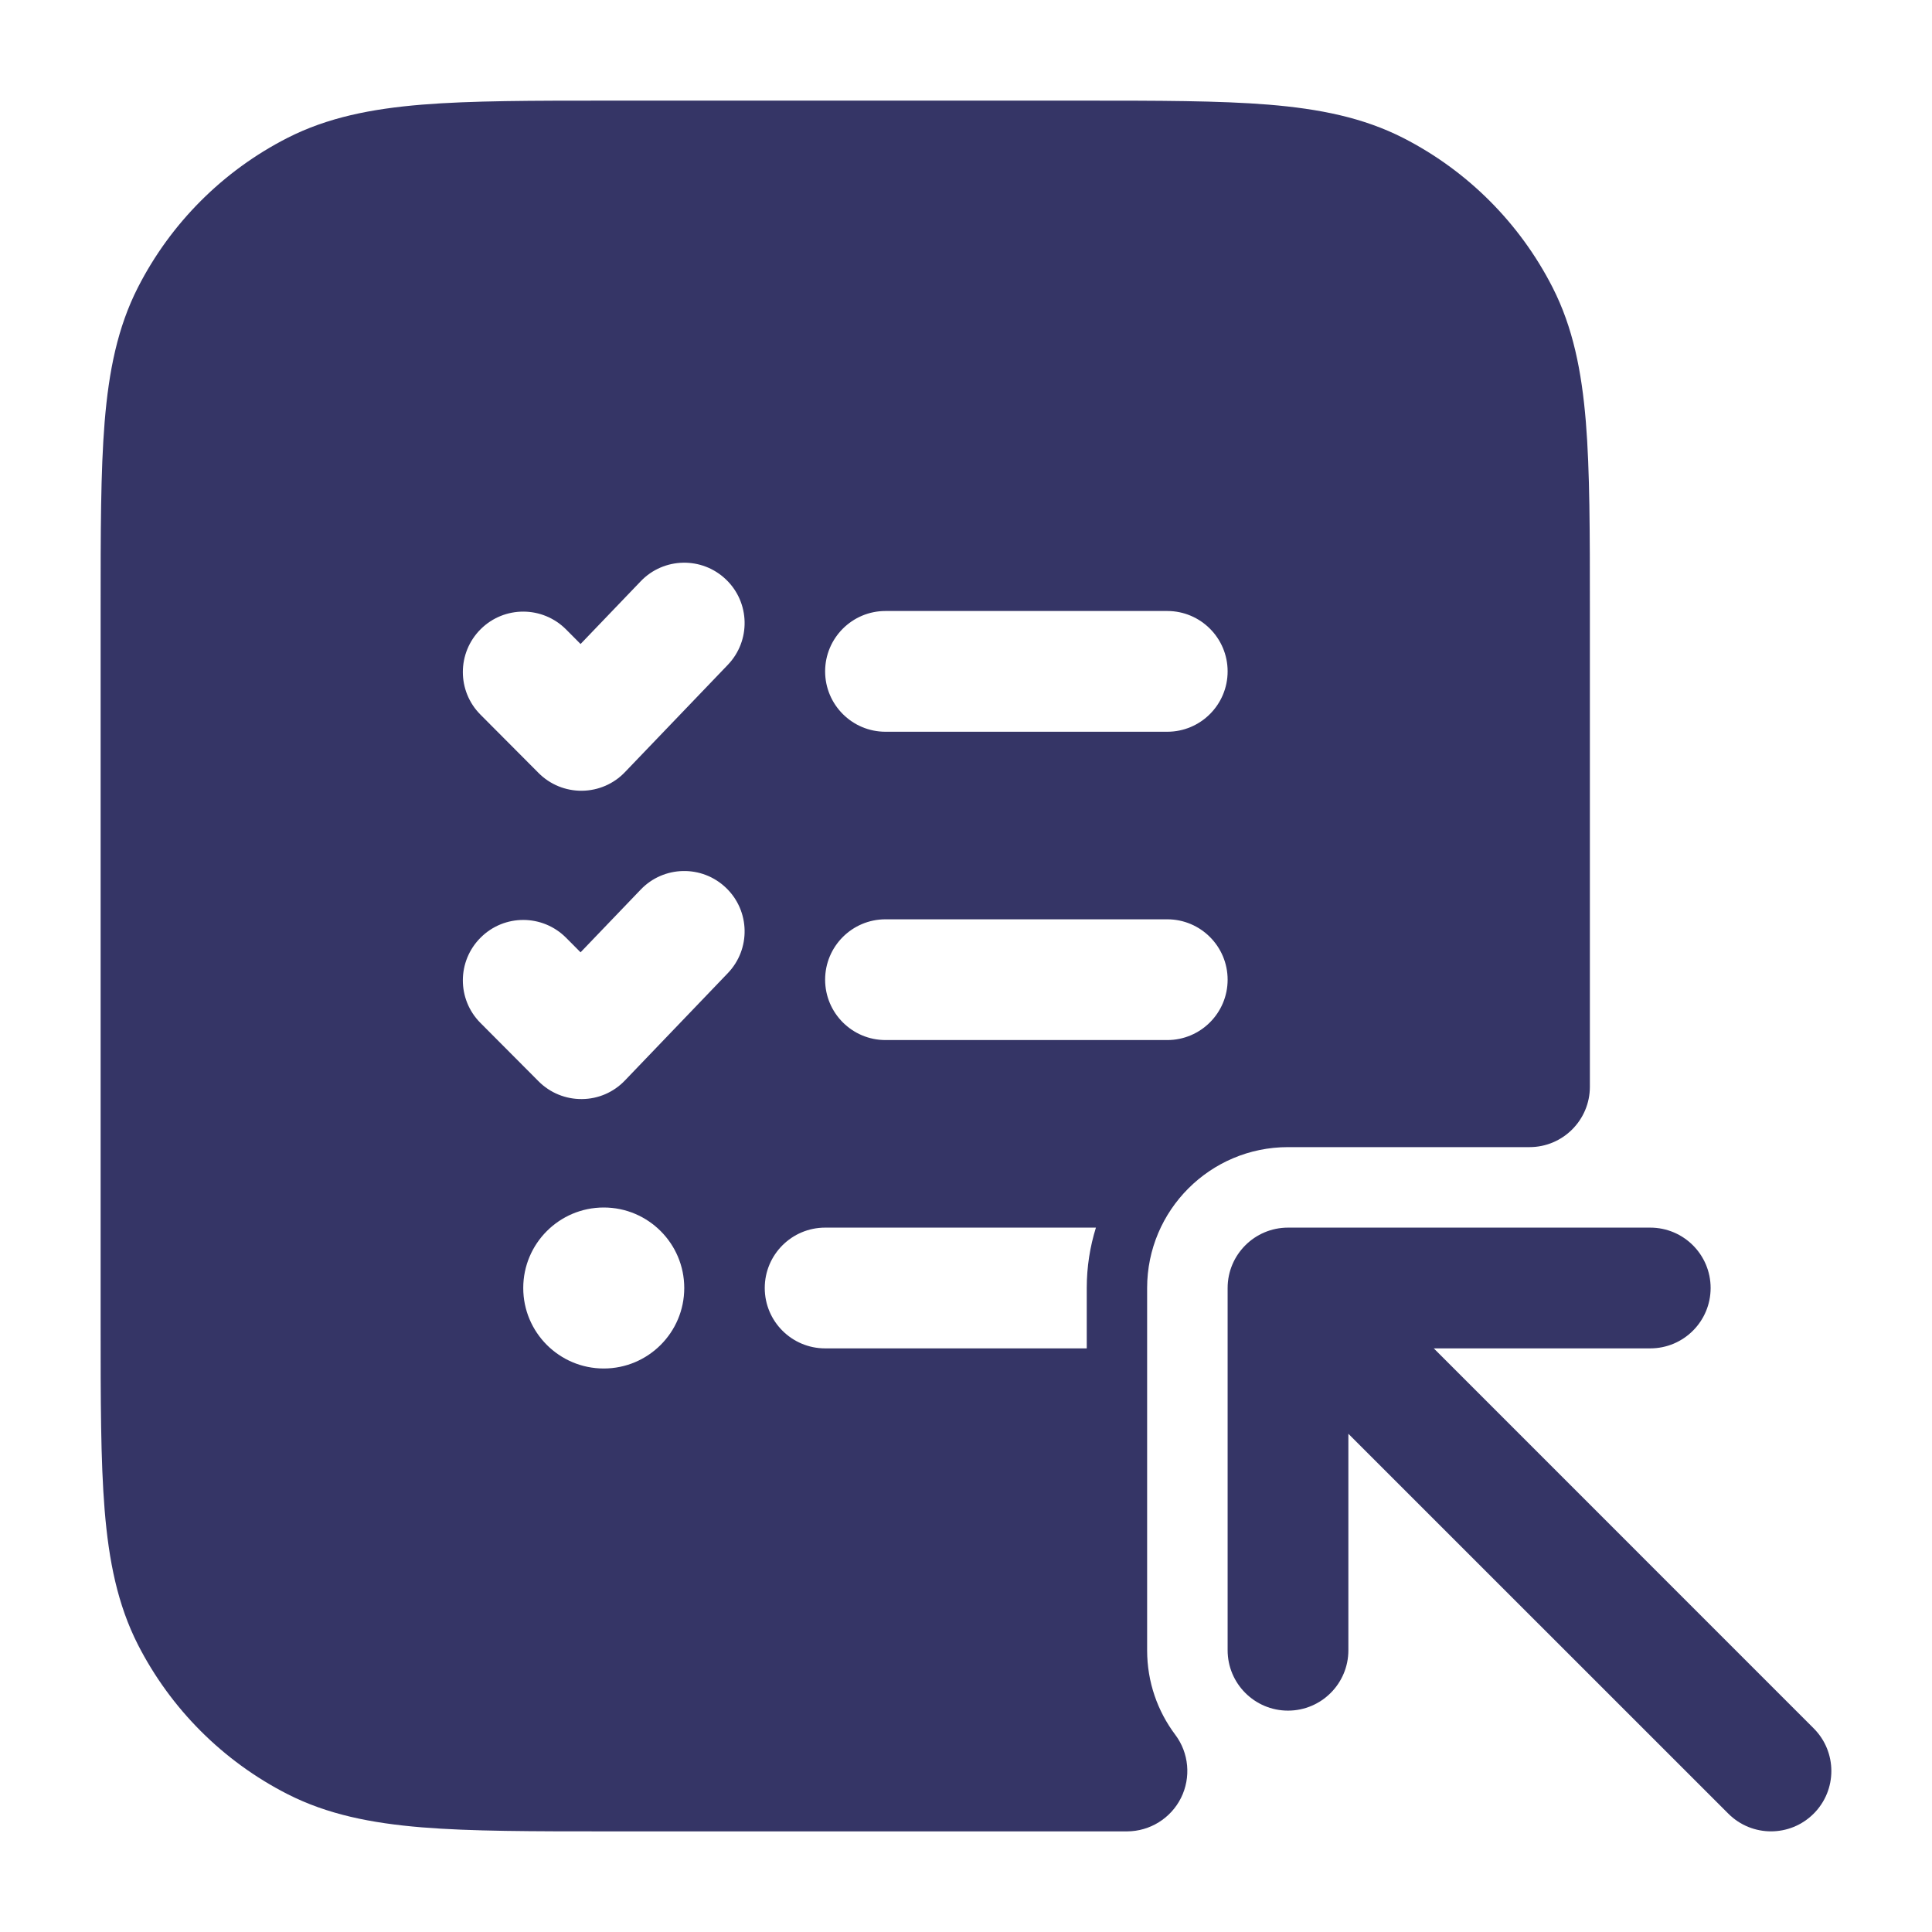 <svg width="24" height="24" viewBox="0 0 24 24" fill="none" xmlns="http://www.w3.org/2000/svg">
<path fill-rule="evenodd" clip-rule="evenodd" d="M7.567 1.25H13.433C14.385 1.25 15.146 1.25 15.76 1.3C16.39 1.352 16.932 1.46 17.43 1.713C18.229 2.121 18.879 2.771 19.287 3.571C19.54 4.068 19.648 4.61 19.7 5.24C19.75 5.854 19.75 6.615 19.75 7.567V13.5C19.75 13.914 19.414 14.25 19 14.25H16C15.034 14.25 14.25 15.034 14.25 16V20.5C14.25 20.895 14.38 21.257 14.599 21.549C14.77 21.776 14.797 22.08 14.671 22.334C14.544 22.588 14.285 22.749 14.001 22.75C13.811 22.75 13.611 22.75 13.4 22.75H7.567C6.615 22.75 5.854 22.75 5.24 22.7C4.61 22.648 4.068 22.54 3.571 22.287C2.771 21.879 2.121 21.229 1.713 20.43C1.46 19.932 1.352 19.39 1.3 18.76C1.25 18.146 1.25 17.385 1.25 16.433V7.567C1.25 6.615 1.25 5.854 1.3 5.24C1.352 4.61 1.46 4.068 1.713 3.571C2.121 2.771 2.771 2.121 3.571 1.713C4.068 1.46 4.61 1.352 5.24 1.3C5.854 1.25 6.615 1.25 7.567 1.25ZM9.041 8.259C9.328 7.96 9.318 7.485 9.019 7.199C8.72 6.912 8.245 6.922 7.959 7.221L7.212 8L7.032 7.819C6.739 7.525 6.264 7.524 5.971 7.816C5.677 8.109 5.676 8.584 5.968 8.877L6.69 9.602C6.833 9.746 7.027 9.825 7.229 9.823C7.431 9.821 7.624 9.738 7.763 9.592L9.041 8.259ZM11 7.59C10.586 7.59 10.25 7.926 10.25 8.34C10.25 8.754 10.586 9.09 11 9.09H14.5C14.914 9.09 15.25 8.754 15.25 8.34C15.25 7.926 14.914 7.59 14.5 7.59H11ZM10.25 12.17C10.25 11.756 10.586 11.42 11 11.42H14.5C14.914 11.42 15.25 11.756 15.25 12.17C15.25 12.584 14.914 12.92 14.5 12.92H11C10.586 12.92 10.25 12.584 10.25 12.17ZM9.5 16C9.5 15.586 9.836 15.25 10.25 15.25H13.614C13.54 15.487 13.5 15.739 13.5 16V16.75H10.25C9.836 16.75 9.5 16.414 9.5 16ZM9.041 12.089C9.328 11.79 9.318 11.315 9.019 11.029C8.72 10.742 8.245 10.752 7.959 11.051L7.212 11.83L7.032 11.649C6.739 11.355 6.264 11.354 5.971 11.647C5.677 11.939 5.676 12.414 5.968 12.707L6.69 13.432C6.833 13.576 7.027 13.655 7.229 13.653C7.431 13.652 7.624 13.568 7.763 13.422L9.041 12.089ZM7.5 15C6.948 15 6.5 15.448 6.5 16C6.5 16.552 6.948 17 7.5 17C8.052 17 8.5 16.552 8.5 16C8.5 15.448 8.052 15 7.5 15Z" fill="#353566"/>
<path d="M16 15.25C15.586 15.25 15.25 15.586 15.25 16V20.5C15.25 20.914 15.586 21.25 16 21.25C16.414 21.25 16.75 20.914 16.75 20.5V17.811L21.47 22.53C21.763 22.823 22.237 22.823 22.53 22.53C22.823 22.237 22.823 21.763 22.53 21.47L17.811 16.75H20.5C20.914 16.75 21.25 16.414 21.25 16C21.25 15.586 20.914 15.25 20.5 15.25H16Z" fill="#353566"/>
</svg>
